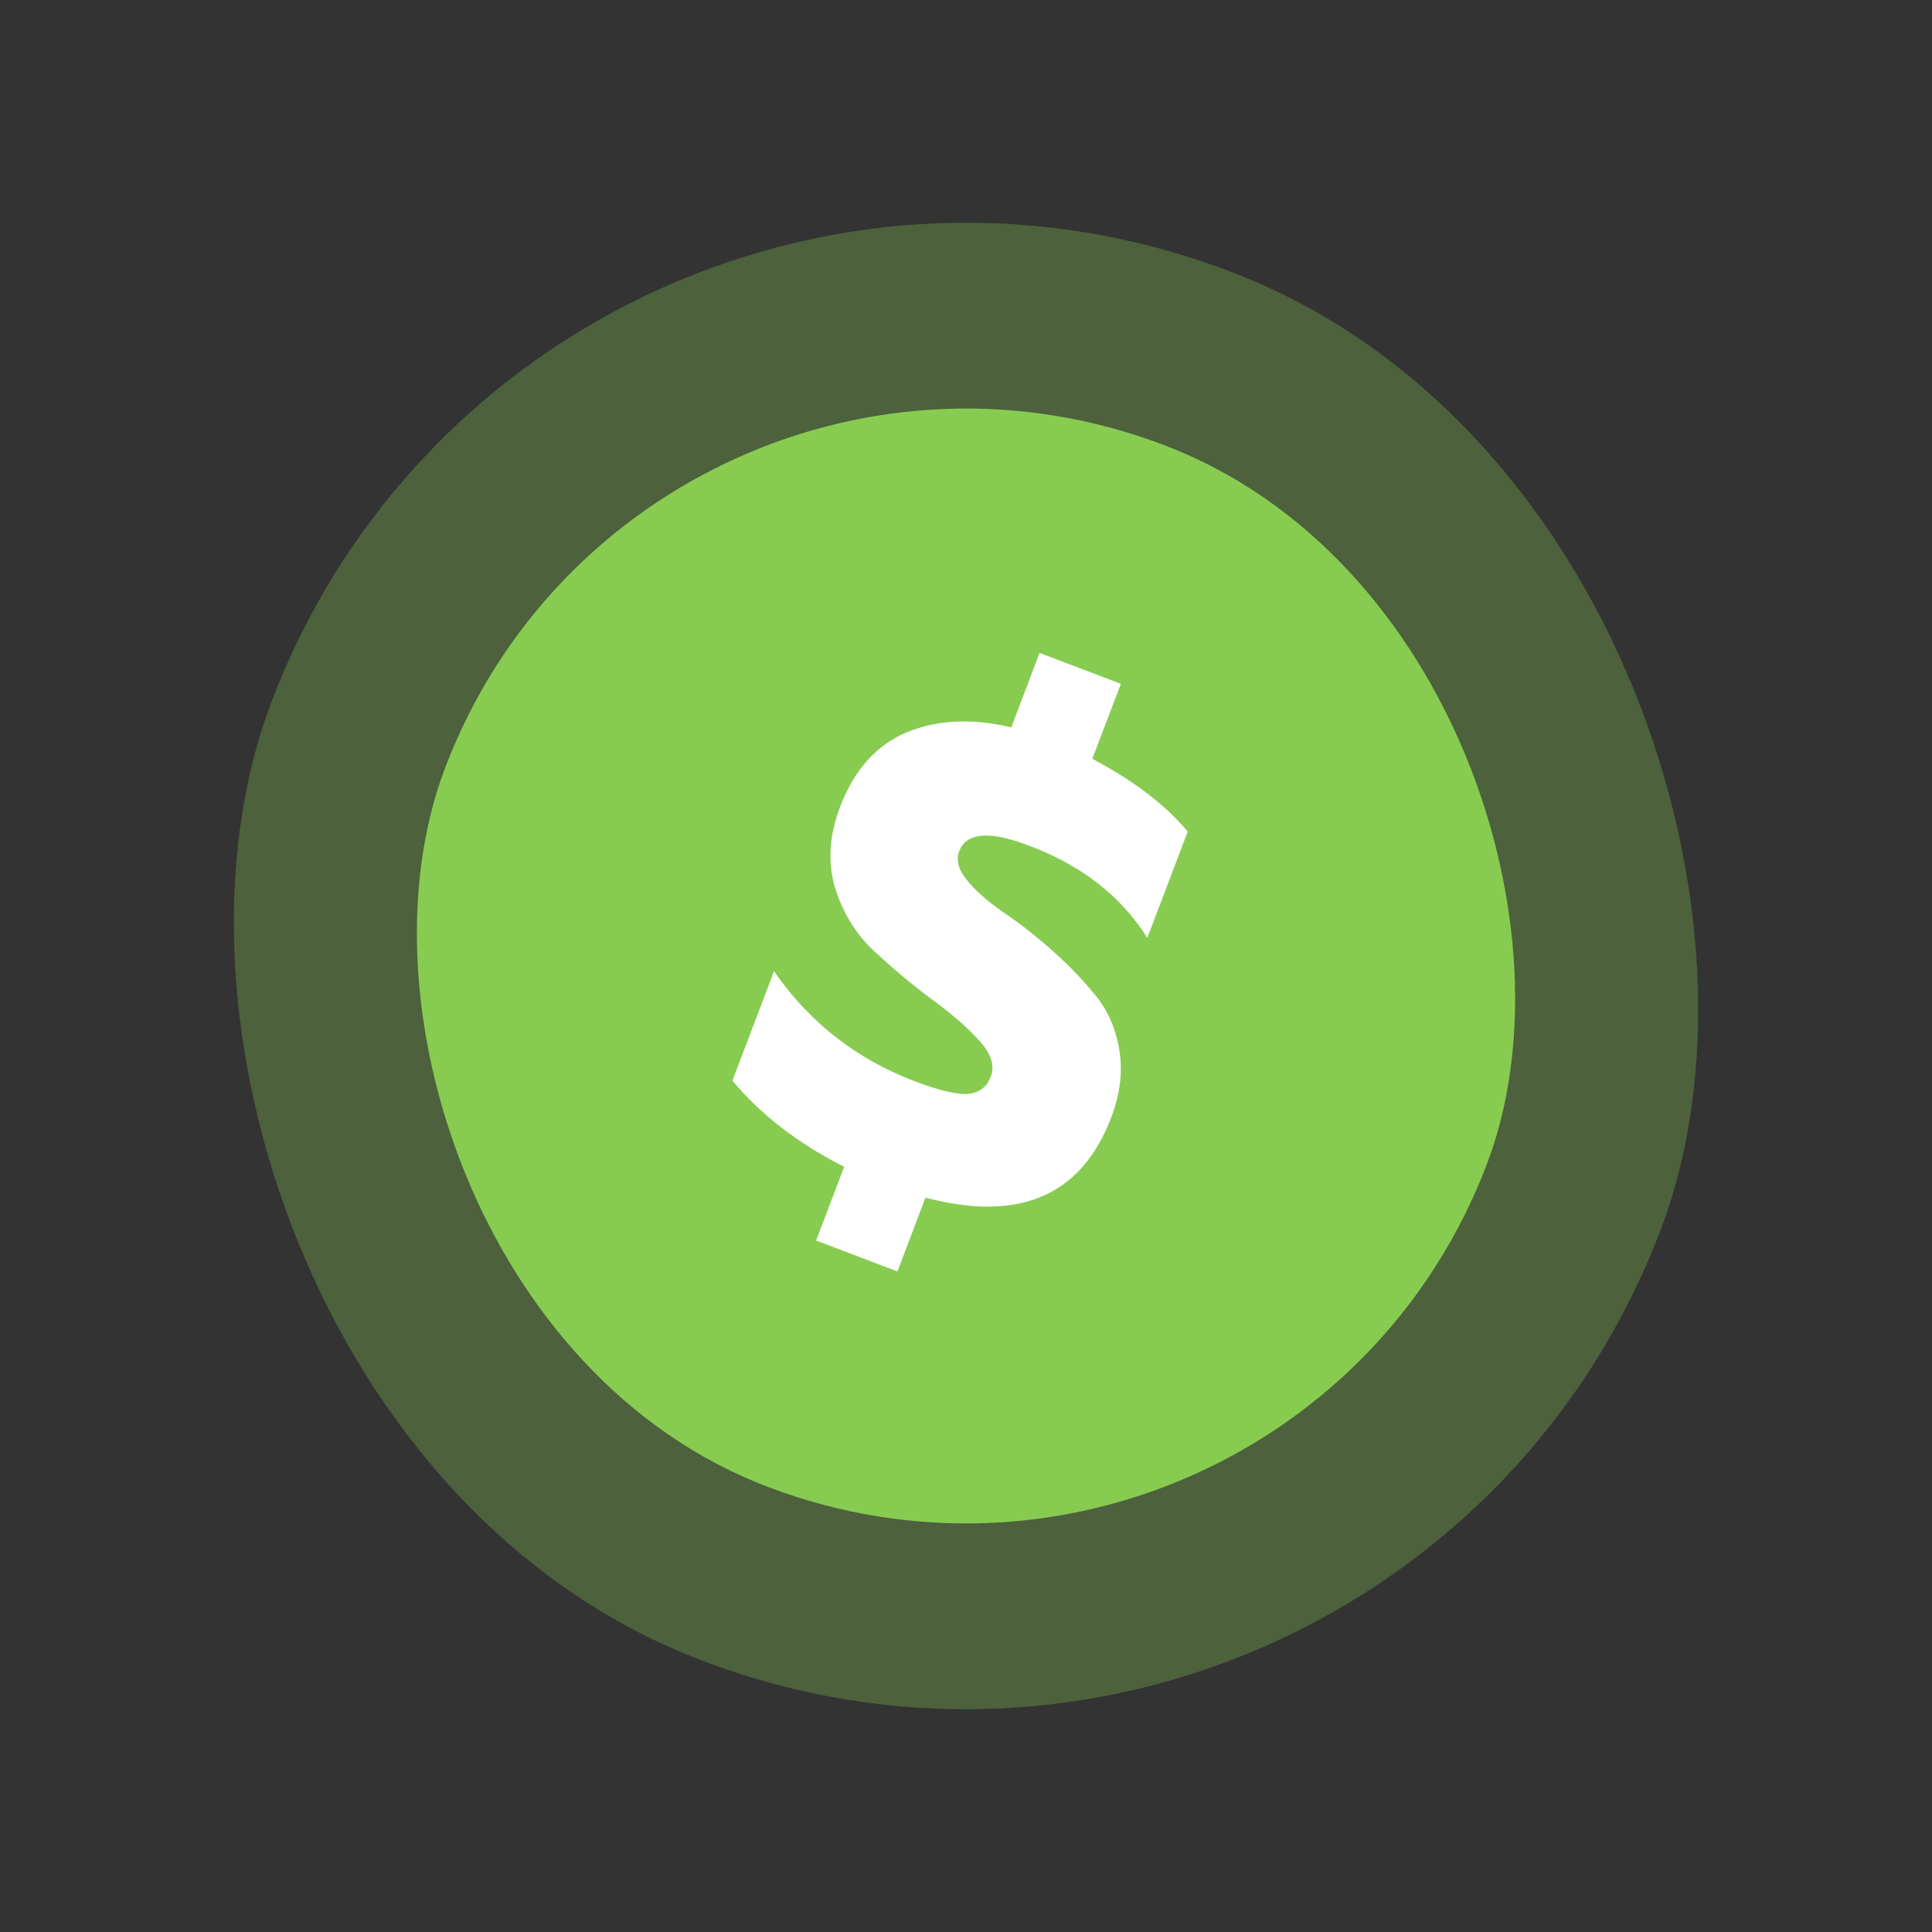 <svg width="52" height="52" viewBox="0 0 52 52" fill="none" xmlns="http://www.w3.org/2000/svg">
<rect x="0" y="0" width="52" height="52" fill="#333333" stroke="none"/>
<rect x="17.311" y="6.648" width="30" height="30" rx="15" transform="rotate(20.82 17.311 6.648)" fill="#87CC51"/>
<rect x="14.415" y="0.197" width="40" height="40" rx="20" transform="rotate(20.82 14.415 0.197)" fill="#87CC51" fill-opacity="0.3"/>
<path d="M24.154 34.221L21.966 33.389L22.721 31.404C21.483 30.779 20.48 30.006 19.713 29.085L20.833 26.141C21.786 27.517 23.047 28.504 24.617 29.101C25.246 29.34 25.716 29.455 26.027 29.445C26.344 29.424 26.557 29.267 26.668 28.976C26.783 28.673 26.672 28.342 26.333 27.982C26.006 27.627 25.581 27.259 25.058 26.881C24.538 26.491 24.032 26.067 23.538 25.61C23.044 25.152 22.69 24.581 22.476 23.896C22.272 23.215 22.318 22.488 22.612 21.714C22.988 20.727 23.581 20.061 24.393 19.715C25.216 19.373 26.158 19.327 27.219 19.576L27.98 17.574L30.168 18.405L29.4 20.424C30.522 21.018 31.378 21.671 31.967 22.383L30.88 25.243C30.16 24.096 29.067 23.257 27.601 22.725C26.598 22.357 26.003 22.419 25.815 22.913C25.726 23.148 25.795 23.406 26.022 23.685C26.25 23.964 26.561 24.243 26.956 24.521C27.366 24.793 27.793 25.122 28.237 25.509C28.68 25.896 29.074 26.296 29.417 26.709C29.776 27.115 30.01 27.615 30.118 28.208C30.226 28.801 30.157 29.423 29.909 30.074C29.108 32.182 27.441 32.903 24.909 32.235L24.154 34.221Z" fill="white"/>
</svg>

